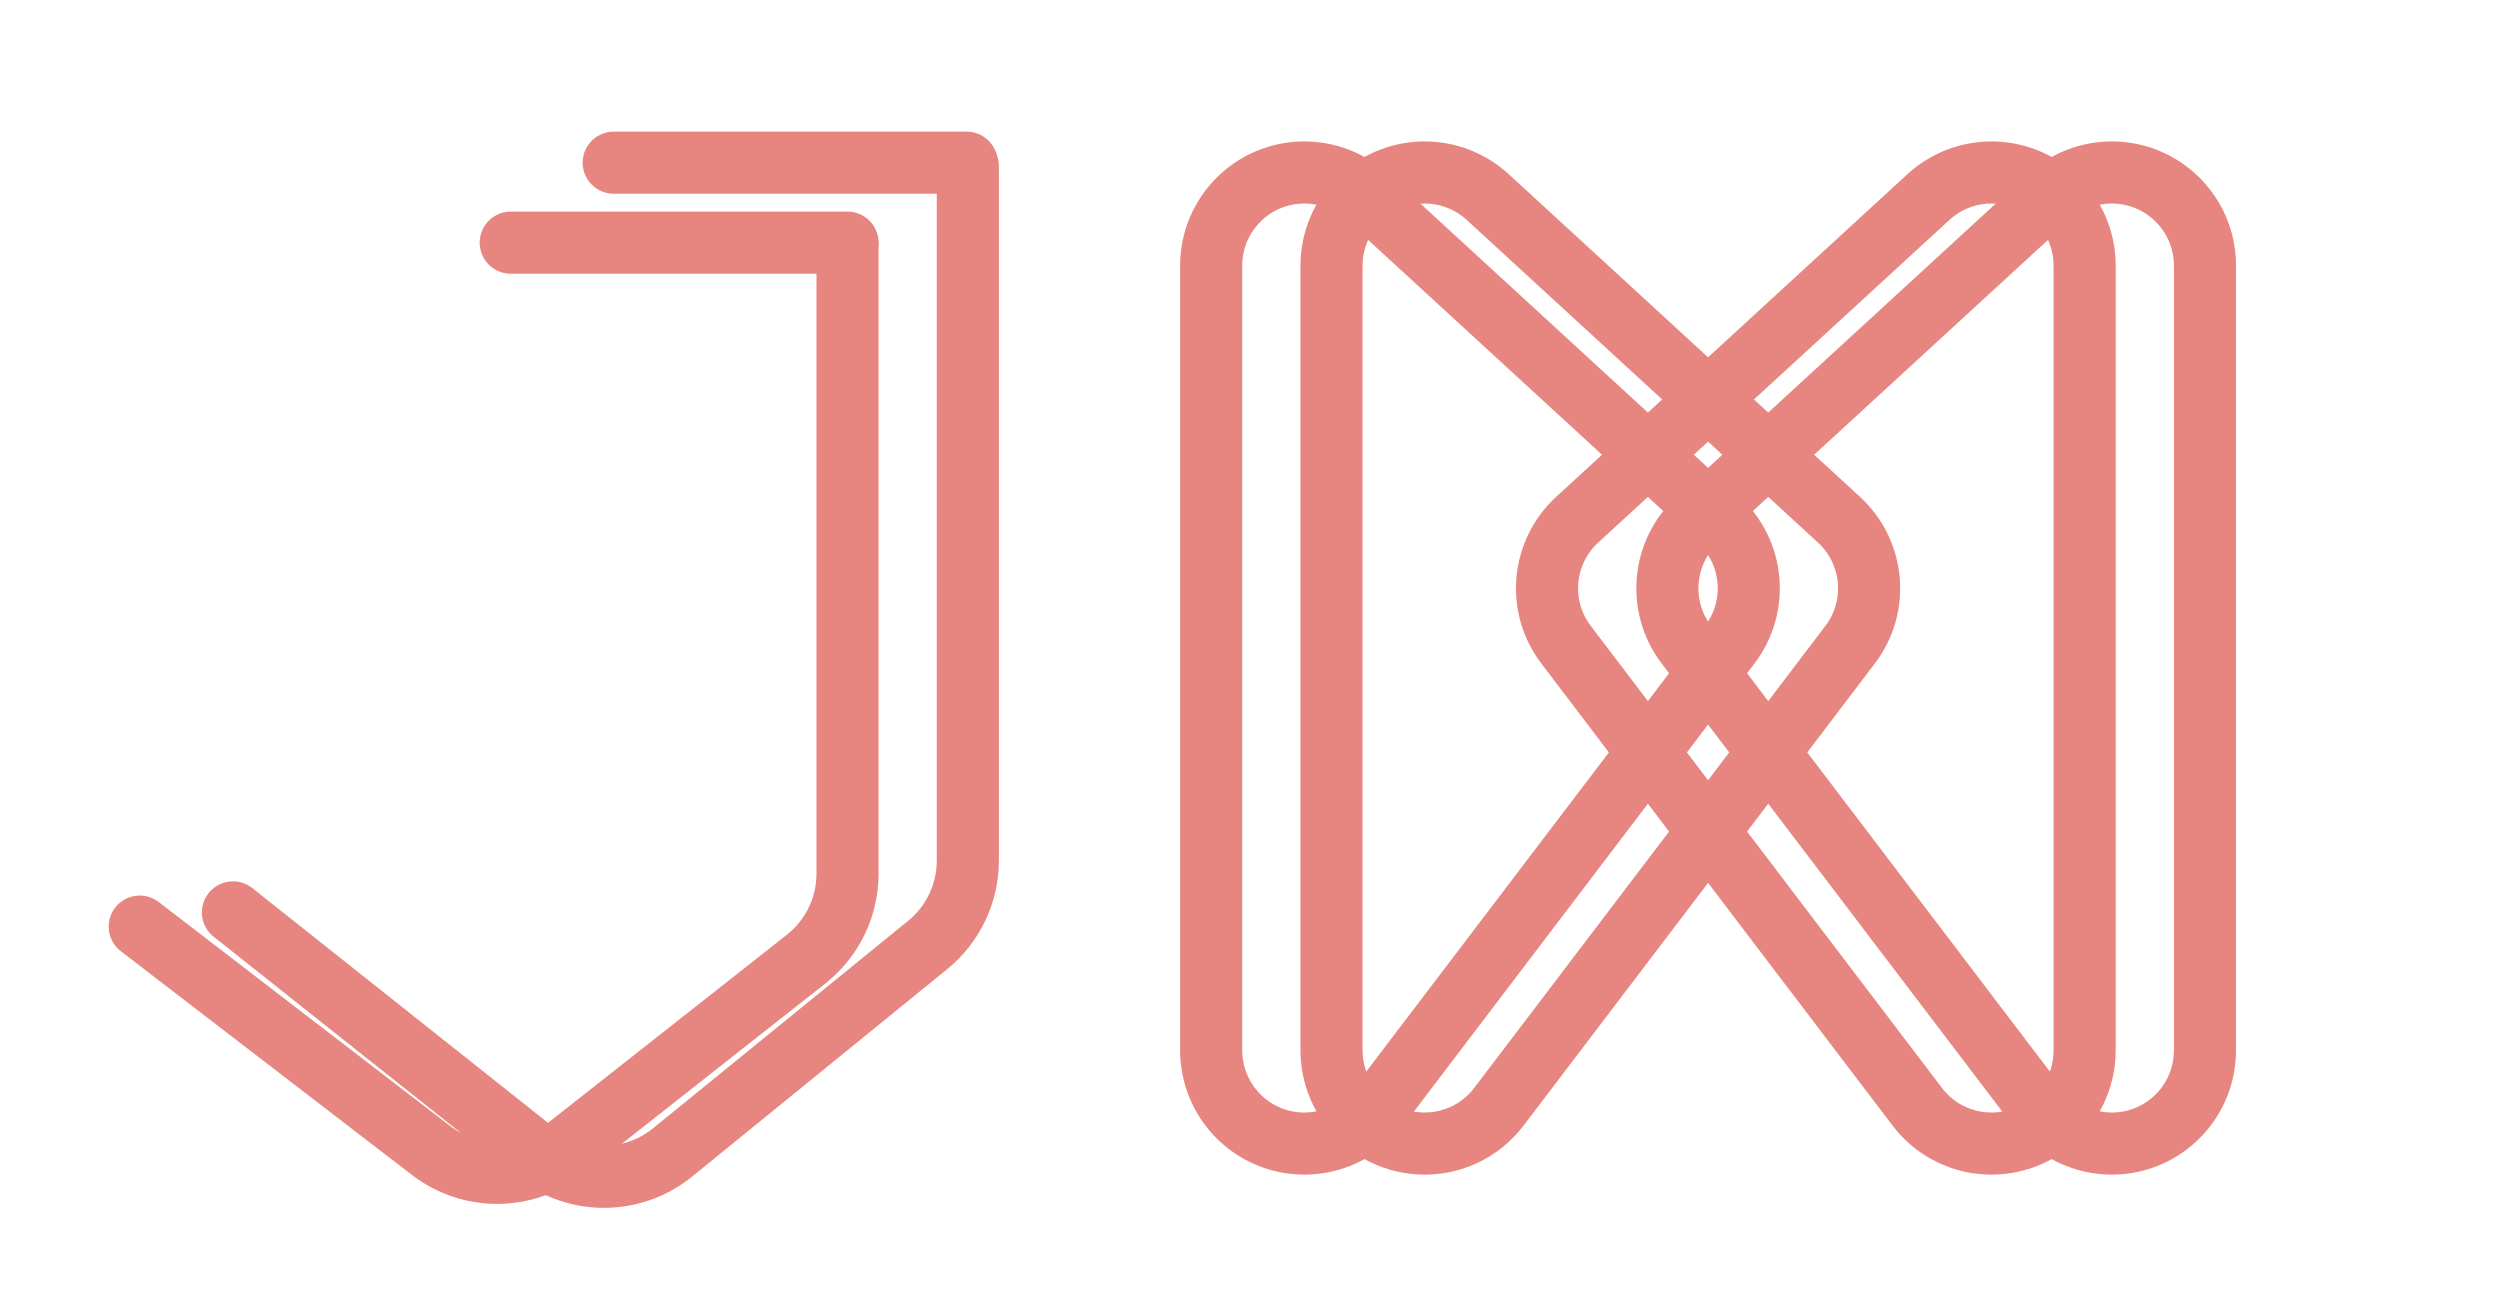 <?xml version="1.0" encoding="UTF-8"?>
<svg width="161px" height="83px" viewBox="0 0 161 83" version="1.1" xmlns="http://www.w3.org/2000/svg" xmlns:xlink="http://www.w3.org/1999/xlink">
    <!-- Generator: Sketch 47.1 (45422) - http://www.bohemiancoding.com/sketch -->
    <title>Logo</title>
    <desc>Created with Sketch.</desc>
    <defs></defs>
    <g id="Symbols" stroke="none" stroke-width="1" fill="none" fill-rule="evenodd">
        <g id="Logo" stroke="#E78680" stroke-width="4">
            <g transform="translate(9, 9)">
                <g id="J" stroke-linecap="round">
                    <g id="Right-J" transform="translate(6, 0)">
                        <path d="M47.327,1.687 L47.327,46.424 L47.327,46.424 C47.327,48.531 46.379,50.525 44.744,51.855 L28.313,65.217 L28.313,65.217 C25.764,67.29 22.117,67.311 19.544,65.269 L0.005,49.758 L0.005,49.758 C0.004,49.757 0.002,49.757 0.001,49.758 C0,49.759 -9.56019171e-13,49.76 -9.09494702e-13,49.76 L-9.09494702e-13,49.76" id="Line-4"></path>
                        <path d="M24.522,1.476 L47.249,1.476" id="Line-3" stroke-linejoin="round"></path>
                    </g>
                    <g id="Left-J" transform="translate(0, 6)">
                        <path d="M45.58,0.836 L45.58,41.269 L45.58,41.269 C45.58,43.414 44.597,45.441 42.911,46.769 L27.343,59.029 L27.343,59.029 C24.827,61.011 21.286,61.032 18.747,59.08 L1.08002496e-12,44.673" id="Line-4"></path>
                        <path d="M23.891,0.627 L45.58,0.627" id="Line-3" stroke-linejoin="round"></path>
                    </g>
                </g>
                <g id="M" transform="translate(67, 0)">
                    <g id="Left-M">
                        <path d="M19.809,3.69 C18.702,2.673 17.253,2.108 15.75,2.108 C12.436,2.108 9.75,4.795 9.75,8.108 L9.75,58.646 C9.75,60.521 10.626,62.288 12.119,63.423 C14.757,65.428 18.521,64.915 20.527,62.277 L43.147,32.519 C45.022,30.053 44.711,26.565 42.43,24.469 L19.809,3.69 Z" id="Rectangle-6"></path>
                        <path d="M12.059,3.69 C10.952,2.673 9.503,2.108 8,2.108 C4.686,2.108 2,4.795 2,8.108 L2,58.646 C2,60.521 2.876,62.288 4.369,63.423 C7.007,65.428 10.771,64.915 12.777,62.277 L35.397,32.519 C37.272,30.053 36.961,26.565 34.68,24.469 L12.059,3.69 Z" id="Rectangle-6"></path>
                    </g>
                    <g id="Right-M" transform="translate(44.5, 33.5) scale(-1, 1) translate(-44.5, -33.5) translate(21, 0)">
                        <path d="M19.809,3.69 C18.702,2.673 17.253,2.108 15.75,2.108 C12.436,2.108 9.75,4.795 9.75,8.108 L9.75,58.646 C9.75,60.521 10.626,62.288 12.119,63.423 C14.757,65.428 18.521,64.915 20.527,62.277 L43.147,32.519 C45.022,30.053 44.711,26.565 42.43,24.469 L19.809,3.69 Z" id="Rectangle-6"></path>
                        <path d="M12.059,3.69 C10.952,2.673 9.503,2.108 8,2.108 C4.686,2.108 2,4.795 2,8.108 L2,58.646 C2,60.521 2.876,62.288 4.369,63.423 C7.007,65.428 10.771,64.915 12.777,62.277 L35.397,32.519 C37.272,30.053 36.961,26.565 34.68,24.469 L12.059,3.69 Z" id="Rectangle-6"></path>
                    </g>
                </g>
            </g>
        </g>
    </g>
</svg>